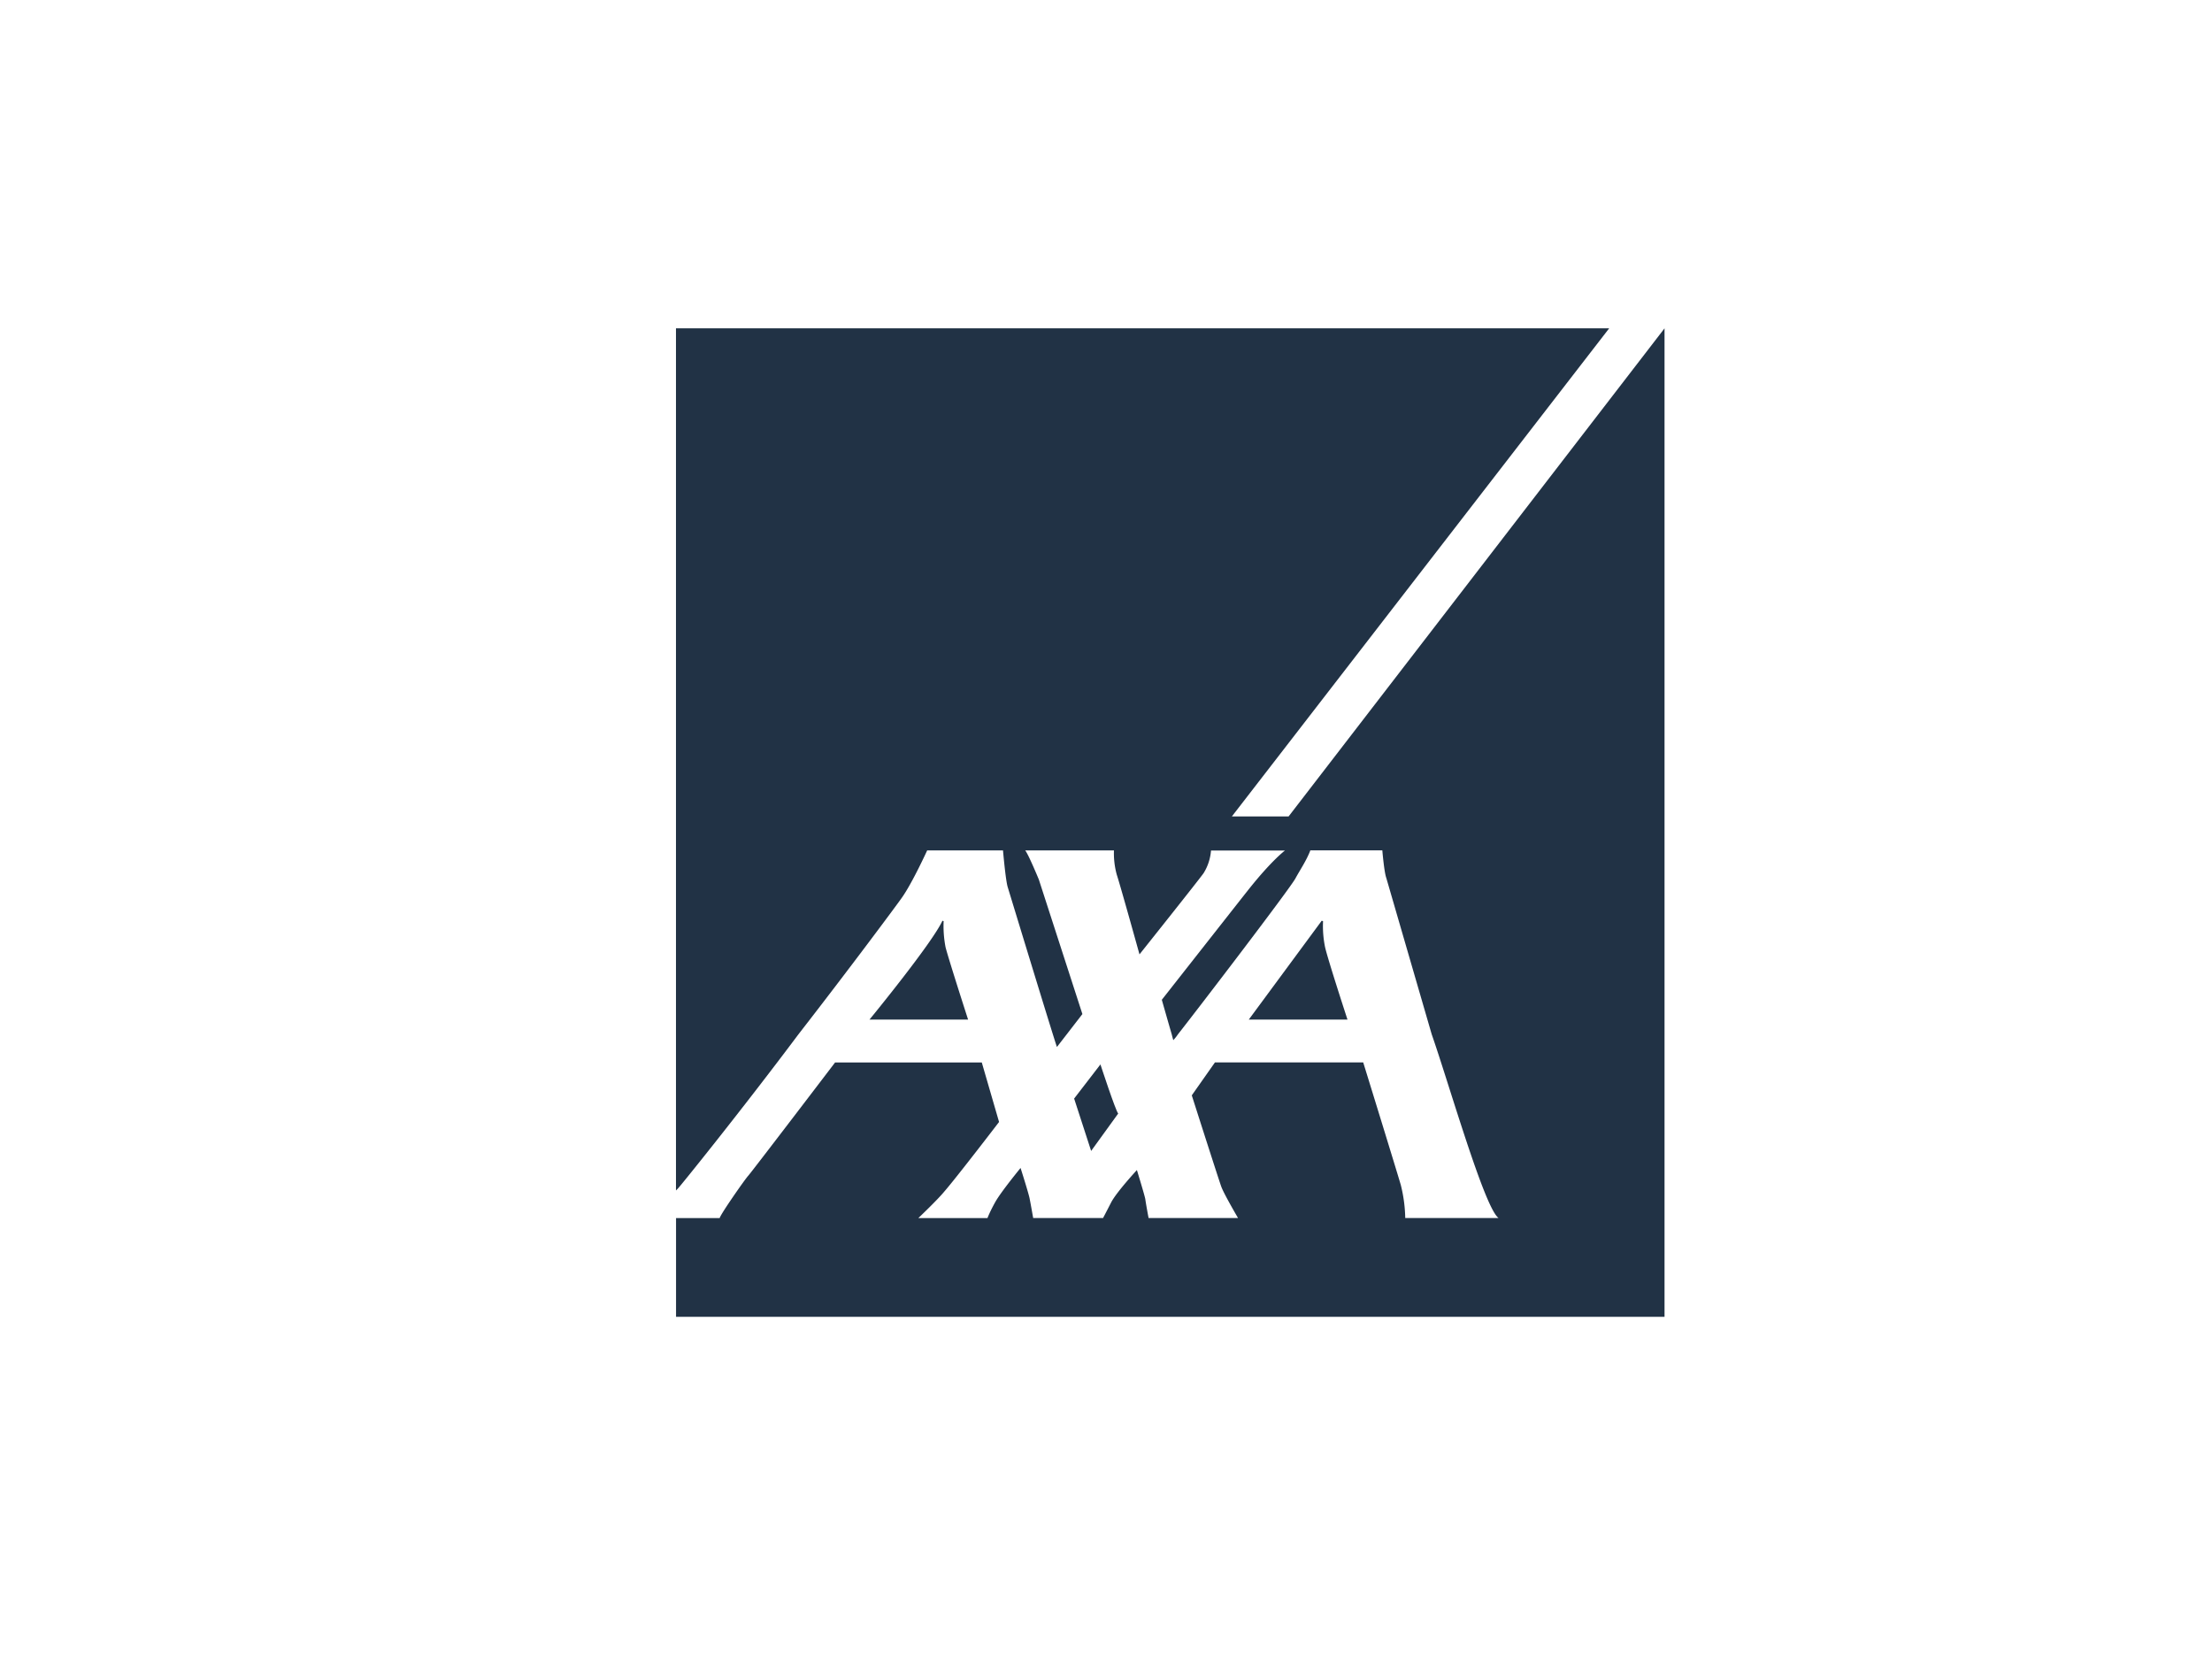 <svg id="Layer_1" data-name="Layer 1" xmlns="http://www.w3.org/2000/svg" viewBox="0 0 640 480"><defs><style>.cls-1{fill:#213245;}</style></defs><path class="cls-1" d="M323.53,322.18c-.76-.8-5.14-14.21-5.14-14.21l-7.61,9.88L315.7,333Z"/><path class="cls-1" d="M372.83,236.22H356.42L465.58,95h-270V344.44l.52-.52c.39-.29,18.41-22.61,34.9-44.64,14.87-19.14,28.8-37.88,30-39.64,3-4.26,7.26-13.59,7.26-13.59h21.94s.74,8.59,1.36,10.61,13.95,45.79,14.25,46.26l7.36-9.52-12.6-38.92s-3-7.29-3.95-8.43h25.68a23.44,23.44,0,0,0,.81,7c1.06,3.2,6.58,23.08,6.58,23.08s17.48-21.93,18.56-23.52a14.48,14.48,0,0,0,2.13-6.52h21.39s-3.9,2.89-10.74,11.55c-2.31,2.91-24.88,31.63-24.88,31.63s1.9,6.69,2.87,10c.24,1,.44,1.62.44,1.69a12.76,12.76,0,0,0,1.35-1.69c5.79-7.35,32.38-42.11,34-45.12,1.3-2.41,3.21-5.18,4.31-8.11h20.83s.52,6.25,1.14,7.95l13.15,45.28c4.91,14,15.25,50.24,19.34,53.14h-27a42.29,42.29,0,0,0-1.28-9.54c-1.18-4.09-10.88-35.48-10.88-35.48h-42.9l-6.7,9.53s8.08,25.31,8.59,26.56c.86,2.23,4.79,8.93,4.79,8.93H332.32s-.73-3.84-.95-5.48c-.24-1.27-2.43-8.4-2.43-8.4s-5.93,6.41-7.46,9.39-2.33,4.49-2.33,4.49H298.93s-.67-3.84-1-5.48c-.18-1.27-2.65-9-2.65-9s-5.67,6.9-7.32,9.86-2.25,4.63-2.25,4.63h-20s5.66-5.38,7.54-7.71c3.37-3.85,15.81-20.09,15.81-20.09l-5-17.22H241.62s-24.25,31.83-25.17,32.82-8,11.12-8.22,12.2H195.6V381h286V95Z"/><path class="cls-1" d="M273.58,274.07a32.49,32.49,0,0,1-.56-7.54l-.34-.14C269.63,273,251.57,295,251.57,295H280.1S274.57,277.89,273.58,274.07Z"/><path class="cls-1" d="M383.39,274.07a30.33,30.33,0,0,1-.59-7.54l-.38-.14L361.31,295h28.56S384.27,277.89,383.39,274.07Z"/></svg>